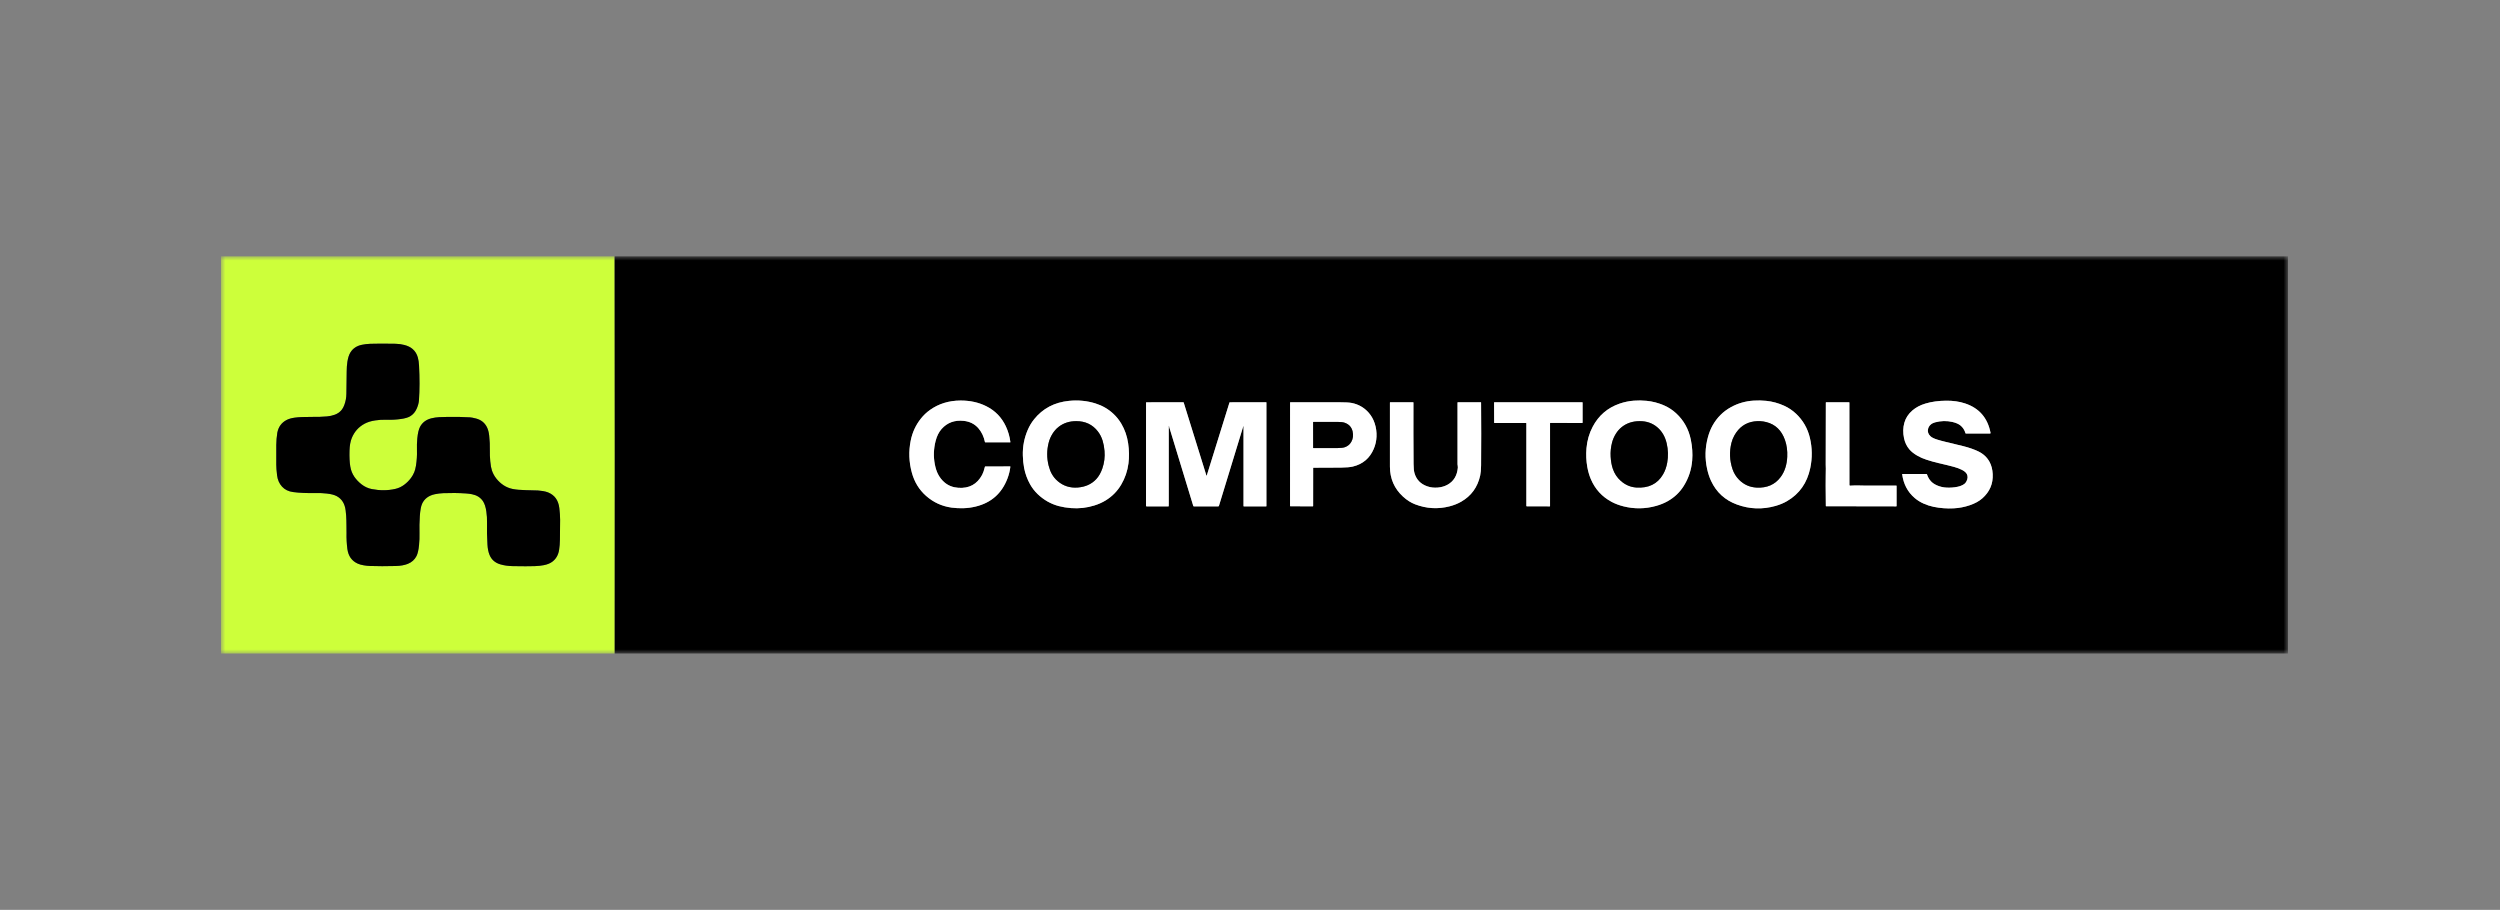 <svg width="283" height="103" viewBox="0 0 283 103" fill="none" xmlns="http://www.w3.org/2000/svg">
<rect x="0" y="0" width="283" height="103" fill="#808080" stroke="none"/>
<g clip-path="url(#clip0_608_163)">
<mask id="mask0_608_163" style="mask-type:luminance" maskUnits="userSpaceOnUse" x="25" y="29" width="234" height="45">
<path d="M259 29H25V74H259V29Z" fill="white"/>
</mask>
<g mask="url(#mask0_608_163)">
<path d="M25 29C39.859 29 54.717 29 69.576 29C69.594 44 69.597 59 69.585 74C54.723 74 39.861 74 25 74C25 59 25 44 25 29ZM31.925 55.082C32.237 55.425 32.656 55.631 33.181 55.701C33.901 55.796 34.77 55.834 35.79 55.813C36.189 55.804 36.587 55.822 36.981 55.865C37.477 55.92 37.859 56.021 38.125 56.167C38.701 56.482 39.035 57.02 39.127 57.779C39.178 58.195 39.206 58.565 39.211 58.889C39.218 59.237 39.221 59.414 39.221 59.419C39.231 59.752 39.234 60.05 39.228 60.311C39.214 60.944 39.245 61.551 39.322 62.133C39.429 62.943 39.823 63.499 40.504 63.804C40.682 63.883 40.906 63.946 41.176 63.992C41.422 64.035 41.655 64.06 41.873 64.067C42.751 64.099 43.726 64.1 44.8 64.071C45.332 64.057 45.783 63.977 46.153 63.832C46.607 63.653 46.939 63.356 47.149 62.941C47.283 62.675 47.379 62.261 47.435 61.7C47.48 61.251 47.496 60.8 47.484 60.347C47.466 59.704 47.479 59.062 47.523 58.421C47.569 57.769 47.654 57.305 47.779 57.03C48.041 56.456 48.524 56.093 49.227 55.944C49.541 55.878 49.858 55.838 50.177 55.826C51.036 55.792 51.894 55.802 52.751 55.857C52.982 55.872 53.212 55.902 53.44 55.948C53.977 56.057 54.383 56.313 54.66 56.714C54.849 56.987 54.981 57.386 55.057 57.912C55.117 58.325 55.142 58.751 55.132 59.19C55.114 59.965 55.131 60.785 55.183 61.651C55.198 61.892 55.22 62.09 55.251 62.244C55.294 62.461 55.349 62.652 55.418 62.817C55.638 63.345 56.032 63.697 56.6 63.872C57.026 64.004 57.513 64.075 58.058 64.085C59.133 64.105 59.961 64.105 60.544 64.085C60.915 64.073 61.255 64.036 61.562 63.975C61.946 63.9 62.259 63.775 62.501 63.599C62.937 63.283 63.2 62.828 63.291 62.236C63.345 61.888 63.375 61.502 63.383 61.077C63.4 60.115 63.407 59.367 63.406 58.834C63.404 58.447 63.373 58.002 63.312 57.499C63.208 56.628 62.784 56.042 62.042 55.743C61.888 55.681 61.697 55.63 61.47 55.591C61.257 55.555 61.06 55.532 60.879 55.523C60.721 55.515 60.281 55.503 59.557 55.487C58.912 55.474 58.402 55.428 58.025 55.351C57.65 55.274 57.307 55.133 56.999 54.928C56.7 54.73 56.432 54.482 56.194 54.187C55.97 53.908 55.799 53.597 55.683 53.255C55.6 53.009 55.538 52.665 55.497 52.222C55.456 51.779 55.44 51.372 55.449 51.002C55.462 50.431 55.437 49.861 55.373 49.293C55.332 48.929 55.25 48.622 55.127 48.371C54.873 47.853 54.451 47.52 53.862 47.37C53.572 47.296 53.355 47.255 53.21 47.246C52.349 47.193 51.488 47.177 50.627 47.197C50.12 47.208 49.82 47.217 49.729 47.222C49.402 47.242 49.105 47.285 48.837 47.352C48.236 47.503 47.805 47.829 47.544 48.329C47.397 48.612 47.296 49.044 47.241 49.624C47.198 50.07 47.184 50.517 47.199 50.966C47.218 51.553 47.181 52.135 47.089 52.712C47.042 53.003 46.979 53.246 46.899 53.441C46.802 53.679 46.678 53.9 46.527 54.103C46.306 54.399 46.048 54.658 45.753 54.878C45.446 55.107 45.111 55.262 44.747 55.345C43.898 55.538 43.011 55.544 42.084 55.363C41.663 55.281 41.275 55.101 40.921 54.824C40.589 54.565 40.316 54.276 40.101 53.956C39.874 53.618 39.724 53.239 39.653 52.817C39.571 52.334 39.541 51.729 39.563 51.002C39.58 50.441 39.664 49.973 39.814 49.6C40.109 48.87 40.597 48.323 41.281 47.958C41.606 47.783 42.002 47.661 42.47 47.59C42.899 47.525 43.317 47.499 43.724 47.513C44.301 47.532 44.855 47.504 45.384 47.429C45.851 47.364 46.201 47.26 46.434 47.119C46.765 46.919 47.013 46.626 47.179 46.238C47.325 45.898 47.408 45.587 47.427 45.305C47.507 44.116 47.51 42.805 47.434 41.372C47.416 41.035 47.373 40.738 47.303 40.481C47.196 40.084 46.997 39.759 46.705 39.507C46.473 39.307 46.168 39.156 45.789 39.054C45.468 38.969 45.126 38.922 44.764 38.915C43.607 38.893 42.655 38.894 41.908 38.919C41.592 38.93 41.279 38.967 40.969 39.031C40.386 39.151 39.953 39.438 39.669 39.895C39.513 40.147 39.399 40.492 39.329 40.93C39.273 41.283 39.245 41.649 39.246 42.03C39.247 42.458 39.236 43.312 39.213 44.593C39.205 45.013 39.132 45.416 38.993 45.801C38.888 46.092 38.755 46.322 38.593 46.494C38.404 46.693 38.175 46.843 37.906 46.942C37.621 47.048 37.327 47.114 37.024 47.139C36.49 47.184 35.956 47.202 35.42 47.193C35.238 47.19 34.844 47.196 34.239 47.21C33.91 47.218 33.603 47.243 33.317 47.285C32.965 47.337 32.671 47.425 32.437 47.547C31.868 47.846 31.52 48.326 31.392 48.987C31.365 49.129 31.337 49.358 31.308 49.671C31.288 49.9 31.277 50.13 31.277 50.361C31.277 51.115 31.277 51.868 31.277 52.621C31.277 52.911 31.306 53.303 31.365 53.796C31.426 54.311 31.613 54.74 31.925 55.082Z" fill="#CDFF3A"/>
<path d="M69.576 29C132.717 29 195.859 29 259 29C259 44 259 59 259 74C195.861 74 132.723 74 69.585 74C69.597 59 69.594 44 69.576 29ZM104.83 56.132C105.659 56.865 106.62 57.307 107.714 57.46C108.154 57.521 108.61 57.544 109.08 57.528C109.538 57.513 109.992 57.451 110.442 57.342C112.193 56.92 113.392 55.866 114.04 54.179C114.207 53.745 114.318 53.298 114.373 52.837C114.373 52.832 114.373 52.827 114.371 52.822C114.37 52.818 114.367 52.814 114.364 52.81C114.361 52.807 114.358 52.804 114.353 52.802C114.349 52.8 114.345 52.799 114.34 52.799L111.537 52.804C111.528 52.804 111.518 52.807 111.51 52.813C111.502 52.819 111.497 52.828 111.494 52.838C111.395 53.241 111.289 53.547 111.177 53.756C110.605 54.819 109.707 55.307 108.484 55.221C107.862 55.177 107.334 54.968 106.901 54.593C106.608 54.339 106.368 54.032 106.183 53.67C106.028 53.367 105.909 53.002 105.826 52.575C105.656 51.695 105.684 50.812 105.91 49.924C106.053 49.367 106.277 48.914 106.584 48.567C107.225 47.843 108.058 47.534 109.085 47.641C109.774 47.712 110.33 47.991 110.754 48.478C111.121 48.901 111.368 49.42 111.496 50.037C111.498 50.047 111.503 50.056 111.511 50.062C111.519 50.068 111.528 50.072 111.538 50.072L114.342 50.076C114.346 50.076 114.351 50.075 114.355 50.073C114.359 50.071 114.363 50.068 114.366 50.065C114.369 50.061 114.372 50.057 114.373 50.052C114.375 50.048 114.375 50.043 114.375 50.038C114.296 49.412 114.125 48.818 113.862 48.258C113.384 47.241 112.645 46.483 111.645 45.983C110.779 45.55 109.808 45.336 108.731 45.341C107.416 45.347 106.265 45.702 105.275 46.406C104.89 46.68 104.548 47.003 104.251 47.376C103.664 48.11 103.276 48.95 103.089 49.898C102.851 51.099 102.894 52.297 103.218 53.492C103.508 54.559 104.045 55.439 104.83 56.132ZM117.47 55.938C118.161 56.598 118.955 57.048 119.852 57.288C120.274 57.4 120.738 57.476 121.243 57.516C122.142 57.587 123.02 57.489 123.879 57.22C124.353 57.072 124.781 56.881 125.164 56.646C125.902 56.192 126.488 55.597 126.921 54.86C127.358 54.119 127.631 53.319 127.741 52.462C127.835 51.734 127.823 50.973 127.705 50.178C127.586 49.371 127.33 48.636 126.939 47.972C126.693 47.556 126.4 47.187 126.059 46.865C125.475 46.312 124.788 45.912 123.998 45.666C123.047 45.37 122.054 45.273 121.019 45.377C119.365 45.542 118.047 46.236 117.064 47.458C116.773 47.82 116.531 48.224 116.339 48.671C115.944 49.588 115.759 50.549 115.784 51.556C115.797 52.057 115.845 52.529 115.93 52.971C116.054 53.623 116.281 54.242 116.61 54.829C116.842 55.242 117.129 55.612 117.47 55.938ZM189.732 46.779C189.331 46.41 188.881 46.116 188.383 45.897C187.737 45.613 187.068 45.438 186.377 45.372C185.904 45.326 185.435 45.321 184.968 45.355C184.41 45.397 183.863 45.51 183.327 45.696C181.974 46.165 180.963 47.035 180.293 48.307C179.899 49.055 179.665 49.864 179.59 50.735C179.527 51.462 179.558 52.173 179.683 52.867C179.772 53.36 179.904 53.814 180.08 54.23C180.566 55.373 181.352 56.234 182.439 56.812C182.833 57.022 183.271 57.188 183.755 57.312C184.996 57.63 186.233 57.616 187.466 57.27C187.95 57.135 188.386 56.958 188.772 56.741C189.54 56.31 190.151 55.731 190.605 55.002C191.156 54.118 191.473 53.152 191.557 52.107C191.617 51.349 191.566 50.571 191.402 49.773C191.158 48.578 190.601 47.58 189.732 46.779ZM203.308 46.832C202.913 46.459 202.469 46.16 201.976 45.935C201.321 45.635 200.64 45.449 199.935 45.376C199.474 45.328 199.004 45.32 198.525 45.349C197.592 45.408 196.729 45.656 195.938 46.093C195.056 46.58 194.366 47.269 193.868 48.159C193.649 48.55 193.473 48.989 193.34 49.476C193.011 50.672 192.98 51.877 193.247 53.091C193.356 53.584 193.504 54.034 193.693 54.439C194.293 55.726 195.268 56.617 196.617 57.111C198.053 57.638 199.51 57.691 200.989 57.271C201.465 57.136 201.898 56.956 202.289 56.729C203.692 55.916 204.57 54.666 204.923 52.98C205.162 51.842 205.148 50.707 204.882 49.575C204.628 48.499 204.104 47.584 203.308 46.832ZM218.083 53.654H215.357C215.353 53.654 215.348 53.655 215.344 53.657C215.34 53.658 215.336 53.661 215.333 53.665C215.33 53.668 215.328 53.672 215.327 53.677C215.325 53.681 215.325 53.686 215.326 53.69C215.476 54.802 215.948 55.697 216.744 56.374C217.035 56.623 217.368 56.833 217.743 57.002C218.104 57.166 218.48 57.288 218.872 57.37C219.629 57.527 220.393 57.584 221.164 57.544C221.79 57.51 222.399 57.392 222.992 57.188C223.57 56.99 224.041 56.73 224.404 56.409C225.238 55.669 225.629 54.755 225.575 53.665C225.549 53.143 225.432 52.688 225.224 52.299C224.943 51.774 224.515 51.373 223.94 51.096C223.463 50.867 222.896 50.669 222.239 50.503C221.567 50.333 220.893 50.17 220.217 50.013C219.912 49.942 219.609 49.86 219.309 49.767C218.943 49.654 218.687 49.53 218.541 49.395C218.275 49.149 218.18 48.869 218.257 48.553C218.302 48.366 218.396 48.208 218.538 48.079C218.676 47.953 218.845 47.864 219.044 47.811C219.715 47.632 220.373 47.617 221.016 47.767C221.403 47.857 221.705 47.988 221.923 48.162C222.194 48.38 222.383 48.671 222.49 49.036C222.493 49.048 222.501 49.059 222.511 49.067C222.521 49.075 222.534 49.079 222.547 49.079H225.26C225.271 49.079 225.281 49.077 225.29 49.072C225.299 49.068 225.308 49.061 225.314 49.053C225.321 49.045 225.325 49.036 225.328 49.026C225.331 49.016 225.331 49.005 225.329 48.995C225.003 47.308 224.043 46.199 222.449 45.669C221.802 45.453 221.08 45.35 220.282 45.359C219.424 45.368 218.648 45.476 217.956 45.684C217.372 45.859 216.88 46.12 216.478 46.467C216.027 46.857 215.726 47.318 215.575 47.851C215.417 48.407 215.404 48.994 215.537 49.614C215.639 50.093 215.839 50.511 216.139 50.866C216.355 51.121 216.651 51.358 217.027 51.575C217.358 51.767 217.708 51.921 218.077 52.039C218.594 52.204 219.03 52.327 219.383 52.408C220.171 52.588 220.777 52.737 221.199 52.853C221.535 52.945 221.832 53.057 222.09 53.188C222.367 53.328 222.552 53.486 222.645 53.662C222.773 53.905 222.76 54.177 222.607 54.478C222.535 54.619 222.452 54.723 222.358 54.789C222.139 54.942 221.875 55.048 221.568 55.109C221.166 55.188 220.761 55.218 220.352 55.197C219.969 55.179 219.607 55.094 219.265 54.944C218.97 54.814 218.736 54.652 218.563 54.459C218.374 54.249 218.23 53.992 218.131 53.689C218.128 53.679 218.121 53.67 218.113 53.664C218.104 53.657 218.094 53.654 218.083 53.654ZM136.56 53.818L133.992 45.561C133.99 45.554 133.985 45.548 133.98 45.544C133.974 45.539 133.967 45.537 133.96 45.537L129.768 45.541C129.764 45.541 129.759 45.542 129.755 45.544C129.75 45.546 129.747 45.548 129.743 45.551C129.74 45.555 129.737 45.559 129.736 45.563C129.734 45.567 129.733 45.572 129.733 45.577L129.729 57.259C129.729 57.275 129.735 57.291 129.747 57.303C129.758 57.314 129.774 57.321 129.79 57.321C130.557 57.321 131.333 57.321 132.117 57.321C132.124 57.321 132.153 57.323 132.206 57.328C132.285 57.335 132.315 57.302 132.297 57.23C132.291 57.209 132.291 57.187 132.296 57.163C132.301 57.139 132.303 57.109 132.303 57.072C132.303 54.129 132.303 51.185 132.303 48.242C132.303 48.227 132.306 48.217 132.313 48.212C132.315 48.211 132.317 48.21 132.32 48.211C132.322 48.211 132.324 48.212 132.327 48.214C132.329 48.217 132.331 48.219 132.333 48.223C132.334 48.226 132.336 48.23 132.336 48.233C132.343 48.285 132.36 48.354 132.387 48.443C133.284 51.382 134.181 54.325 135.078 57.271C135.082 57.285 135.091 57.298 135.103 57.307C135.115 57.316 135.129 57.321 135.144 57.321H137.904C137.922 57.321 137.939 57.315 137.953 57.304C137.968 57.294 137.978 57.279 137.984 57.262L140.735 48.265C140.756 48.197 140.766 48.199 140.766 48.27V57.285C140.766 57.295 140.77 57.304 140.776 57.31C140.783 57.317 140.792 57.321 140.801 57.321H143.332C143.338 57.321 143.345 57.318 143.35 57.313C143.355 57.308 143.358 57.301 143.358 57.294V45.571C143.358 45.566 143.357 45.561 143.355 45.556C143.353 45.551 143.35 45.547 143.346 45.544C143.343 45.54 143.339 45.537 143.334 45.535C143.329 45.533 143.324 45.532 143.32 45.532L139.219 45.541C139.208 45.541 139.198 45.544 139.19 45.55C139.182 45.557 139.176 45.565 139.173 45.575L136.61 53.818C136.593 53.871 136.577 53.871 136.56 53.818ZM148.686 52.946C149.722 52.949 150.758 52.944 151.794 52.933C152.389 52.926 152.839 52.886 153.143 52.813C154.267 52.541 155.054 51.877 155.506 50.82C155.695 50.379 155.8 49.919 155.822 49.441C155.846 48.921 155.777 48.415 155.616 47.923C155.463 47.457 155.231 47.049 154.919 46.699C154.412 46.132 153.783 45.772 153.031 45.619C152.765 45.564 152.297 45.537 151.627 45.537C149.789 45.537 147.938 45.537 146.074 45.537C146.064 45.537 146.055 45.541 146.048 45.547C146.041 45.554 146.038 45.563 146.038 45.573L146.033 57.272C146.033 57.281 146.037 57.291 146.044 57.297C146.05 57.304 146.059 57.308 146.069 57.308L148.6 57.32C148.606 57.32 148.612 57.319 148.618 57.317C148.623 57.314 148.629 57.311 148.633 57.306C148.637 57.302 148.641 57.297 148.643 57.291C148.646 57.285 148.647 57.279 148.647 57.272L148.651 52.982C148.651 52.973 148.655 52.964 148.662 52.957C148.668 52.95 148.677 52.946 148.686 52.946ZM158.821 56.216C159.255 56.614 159.713 56.905 160.195 57.089C161.483 57.582 162.785 57.657 164.102 57.314C164.585 57.188 165.021 57.014 165.408 56.791C166.55 56.136 167.266 55.149 167.557 53.831C167.621 53.542 167.655 53.16 167.659 52.685C167.68 50.312 167.68 47.94 167.658 45.567C167.658 45.558 167.654 45.549 167.647 45.543C167.641 45.536 167.632 45.532 167.622 45.532L165.027 45.537C165.017 45.537 165.008 45.541 165.002 45.547C164.995 45.554 164.991 45.563 164.991 45.573C164.991 47.919 164.991 50.249 164.991 52.561C164.991 52.602 164.999 52.665 165.016 52.748C165.03 52.811 165.033 52.876 165.027 52.942C164.947 53.837 164.561 54.478 163.868 54.866C163.542 55.048 163.173 55.157 162.76 55.193C162.347 55.229 161.956 55.184 161.588 55.06C160.829 54.804 160.34 54.306 160.123 53.567C160.054 53.334 160.018 52.985 160.015 52.519C159.998 50.219 159.993 47.904 160.001 45.573C160.001 45.563 159.998 45.554 159.991 45.547C159.984 45.541 159.975 45.537 159.965 45.537H157.375C157.366 45.537 157.356 45.541 157.35 45.547C157.343 45.554 157.339 45.563 157.339 45.573C157.333 48.005 157.333 50.42 157.339 52.817C157.342 54.181 157.836 55.313 158.821 56.216ZM175.507 47.873L179.085 47.886C179.094 47.886 179.102 47.884 179.11 47.881C179.117 47.878 179.124 47.873 179.13 47.867C179.136 47.861 179.141 47.854 179.144 47.846C179.147 47.839 179.149 47.83 179.149 47.822V45.574C179.149 45.564 179.145 45.555 179.138 45.548C179.131 45.541 179.122 45.537 179.112 45.537H169.161C169.153 45.537 169.145 45.54 169.139 45.546C169.133 45.552 169.13 45.56 169.13 45.568L169.139 47.847C169.139 47.856 169.142 47.865 169.149 47.872C169.155 47.878 169.164 47.882 169.174 47.882L172.748 47.882C172.757 47.882 172.767 47.885 172.773 47.892C172.78 47.899 172.784 47.908 172.784 47.918V57.262C172.784 57.276 172.79 57.29 172.8 57.3C172.81 57.311 172.824 57.316 172.838 57.316L175.425 57.321C175.43 57.321 175.435 57.32 175.44 57.318C175.445 57.316 175.449 57.313 175.452 57.309C175.456 57.306 175.459 57.301 175.461 57.297C175.463 57.292 175.464 57.287 175.464 57.282V47.916C175.464 47.911 175.465 47.905 175.467 47.9C175.469 47.895 175.472 47.89 175.476 47.886C175.48 47.882 175.485 47.878 175.49 47.876C175.496 47.874 175.501 47.873 175.507 47.873ZM210.376 54.955C210.084 54.948 209.774 54.956 209.447 54.977C209.435 54.978 209.423 54.977 209.412 54.973C209.401 54.969 209.391 54.962 209.382 54.954C209.374 54.946 209.367 54.937 209.362 54.926C209.357 54.915 209.355 54.903 209.355 54.891L209.351 45.577C209.351 45.566 209.347 45.556 209.339 45.548C209.332 45.541 209.322 45.537 209.311 45.537H206.721C206.711 45.537 206.702 45.541 206.695 45.548C206.688 45.555 206.684 45.564 206.684 45.574C206.67 47.922 206.665 50.258 206.67 52.582C206.67 52.585 206.674 52.742 206.682 53.052C206.687 53.265 206.684 53.531 206.671 53.85C206.657 54.215 206.661 55.356 206.684 57.272C206.684 57.281 206.688 57.29 206.694 57.297C206.701 57.303 206.71 57.307 206.719 57.307L214.653 57.321C214.664 57.321 214.674 57.316 214.681 57.309C214.689 57.301 214.693 57.291 214.693 57.28V55.007C214.693 55.002 214.692 54.997 214.69 54.993C214.689 54.989 214.686 54.985 214.683 54.982C214.679 54.978 214.676 54.976 214.671 54.974C214.667 54.972 214.662 54.971 214.658 54.971C213.432 54.973 212.206 54.972 210.981 54.968C210.974 54.968 210.772 54.963 210.376 54.955Z" fill="black"/>
<path d="M31.924 55.082C31.612 54.74 31.426 54.312 31.364 53.796C31.306 53.303 31.276 52.912 31.276 52.622C31.276 51.868 31.277 51.115 31.277 50.361C31.277 50.13 31.287 49.9 31.308 49.671C31.336 49.358 31.364 49.13 31.392 48.987C31.519 48.326 31.868 47.846 32.437 47.548C32.671 47.425 32.965 47.337 33.317 47.285C33.602 47.243 33.91 47.218 34.238 47.21C34.844 47.196 35.238 47.19 35.42 47.193C35.955 47.202 36.49 47.184 37.024 47.139C37.327 47.114 37.621 47.048 37.906 46.943C38.175 46.843 38.404 46.693 38.593 46.494C38.755 46.322 38.888 46.092 38.992 45.801C39.132 45.416 39.205 45.013 39.212 44.593C39.236 43.312 39.247 42.458 39.246 42.03C39.245 41.65 39.273 41.283 39.329 40.93C39.399 40.492 39.512 40.147 39.669 39.895C39.952 39.439 40.386 39.151 40.969 39.031C41.278 38.967 41.592 38.93 41.908 38.919C42.655 38.894 43.607 38.893 44.764 38.915C45.126 38.922 45.467 38.969 45.789 39.055C46.167 39.156 46.472 39.307 46.704 39.507C46.996 39.759 47.196 40.084 47.303 40.482C47.372 40.738 47.416 41.035 47.434 41.372C47.509 42.805 47.507 44.116 47.426 45.306C47.408 45.587 47.325 45.898 47.179 46.238C47.013 46.626 46.765 46.919 46.434 47.119C46.201 47.261 45.851 47.364 45.384 47.429C44.854 47.504 44.301 47.532 43.724 47.513C43.316 47.499 42.898 47.525 42.47 47.59C42.002 47.661 41.606 47.784 41.28 47.958C40.597 48.323 40.108 48.871 39.814 49.6C39.664 49.973 39.58 50.441 39.563 51.002C39.541 51.729 39.571 52.334 39.653 52.817C39.724 53.239 39.873 53.618 40.1 53.956C40.316 54.276 40.589 54.565 40.921 54.825C41.275 55.101 41.663 55.281 42.084 55.363C43.011 55.544 43.898 55.538 44.747 55.345C45.111 55.263 45.446 55.107 45.753 54.878C46.048 54.658 46.306 54.4 46.527 54.103C46.678 53.9 46.802 53.679 46.899 53.441C46.978 53.246 47.042 53.004 47.089 52.712C47.181 52.135 47.218 51.553 47.199 50.966C47.184 50.517 47.197 50.07 47.24 49.625C47.295 49.045 47.397 48.613 47.544 48.329C47.805 47.829 48.236 47.504 48.837 47.353C49.105 47.286 49.402 47.242 49.728 47.222C49.82 47.217 50.119 47.208 50.626 47.197C51.487 47.177 52.349 47.193 53.209 47.246C53.355 47.255 53.572 47.296 53.862 47.37C54.451 47.52 54.873 47.854 55.127 48.371C55.25 48.622 55.332 48.929 55.373 49.294C55.437 49.861 55.462 50.431 55.449 51.002C55.44 51.373 55.456 51.779 55.497 52.222C55.538 52.665 55.6 53.009 55.683 53.255C55.799 53.597 55.969 53.908 56.194 54.187C56.431 54.483 56.7 54.73 56.999 54.928C57.307 55.133 57.649 55.274 58.025 55.351C58.401 55.428 58.912 55.474 59.557 55.487C60.28 55.503 60.721 55.515 60.879 55.523C61.06 55.533 61.257 55.555 61.469 55.591C61.697 55.63 61.888 55.681 62.042 55.743C62.784 56.043 63.207 56.628 63.312 57.499C63.373 58.002 63.404 58.447 63.405 58.834C63.407 59.367 63.4 60.115 63.383 61.077C63.375 61.502 63.345 61.889 63.291 62.236C63.2 62.828 62.936 63.283 62.5 63.6C62.259 63.775 61.946 63.9 61.562 63.975C61.254 64.036 60.915 64.073 60.544 64.085C59.961 64.105 59.132 64.105 58.058 64.085C57.512 64.075 57.026 64.004 56.6 63.872C56.032 63.697 55.638 63.345 55.418 62.817C55.349 62.652 55.293 62.461 55.251 62.244C55.22 62.09 55.197 61.892 55.183 61.651C55.131 60.785 55.113 59.965 55.131 59.19C55.142 58.751 55.117 58.325 55.057 57.912C54.981 57.386 54.849 56.987 54.66 56.714C54.383 56.313 53.976 56.057 53.439 55.948C53.211 55.902 52.982 55.872 52.75 55.857C51.893 55.802 51.035 55.792 50.177 55.826C49.857 55.839 49.541 55.878 49.227 55.944C48.524 56.093 48.041 56.456 47.779 57.03C47.654 57.305 47.568 57.769 47.523 58.421C47.479 59.062 47.466 59.704 47.484 60.347C47.496 60.8 47.48 61.251 47.435 61.7C47.379 62.261 47.283 62.675 47.149 62.942C46.939 63.357 46.607 63.653 46.153 63.832C45.783 63.977 45.332 64.057 44.8 64.071C43.726 64.1 42.751 64.099 41.873 64.067C41.654 64.06 41.422 64.035 41.176 63.993C40.906 63.947 40.681 63.884 40.504 63.804C39.823 63.5 39.429 62.943 39.322 62.133C39.245 61.551 39.214 60.944 39.228 60.312C39.234 60.05 39.231 59.752 39.22 59.419C39.22 59.414 39.217 59.237 39.211 58.889C39.206 58.565 39.177 58.195 39.127 57.779C39.035 57.02 38.701 56.482 38.125 56.167C37.858 56.021 37.477 55.921 36.981 55.866C36.586 55.822 36.189 55.804 35.79 55.813C34.77 55.834 33.9 55.797 33.181 55.701C32.655 55.631 32.237 55.425 31.924 55.082Z" fill="black"/>
<path d="M104.829 56.132C104.044 55.439 103.507 54.559 103.217 53.492C102.893 52.297 102.85 51.099 103.088 49.898C103.275 48.95 103.663 48.11 104.25 47.376C104.548 47.003 104.889 46.68 105.274 46.406C106.264 45.702 107.416 45.347 108.73 45.341C109.807 45.336 110.778 45.55 111.644 45.983C112.644 46.483 113.383 47.241 113.861 48.258C114.124 48.818 114.295 49.412 114.374 50.038C114.374 50.043 114.374 50.048 114.372 50.052C114.371 50.057 114.368 50.061 114.365 50.065C114.362 50.068 114.358 50.071 114.354 50.073C114.35 50.075 114.345 50.076 114.341 50.076L111.537 50.072C111.527 50.072 111.518 50.068 111.51 50.062C111.503 50.056 111.497 50.047 111.495 50.037C111.367 49.42 111.12 48.901 110.753 48.478C110.329 47.991 109.773 47.712 109.084 47.641C108.057 47.534 107.224 47.843 106.583 48.567C106.276 48.914 106.052 49.367 105.909 49.924C105.683 50.811 105.655 51.695 105.825 52.575C105.908 53.002 106.027 53.367 106.182 53.67C106.368 54.031 106.607 54.339 106.9 54.593C107.333 54.968 107.861 55.177 108.483 55.221C109.706 55.307 110.604 54.819 111.176 53.756C111.288 53.547 111.394 53.241 111.493 52.838C111.496 52.828 111.501 52.819 111.509 52.813C111.517 52.807 111.527 52.804 111.536 52.804L114.339 52.799C114.344 52.799 114.348 52.8 114.352 52.802C114.357 52.804 114.36 52.807 114.363 52.81C114.366 52.814 114.369 52.818 114.37 52.822C114.372 52.827 114.372 52.832 114.372 52.836C114.317 53.298 114.206 53.745 114.039 54.179C113.392 55.866 112.192 56.92 110.441 57.342C109.991 57.451 109.537 57.513 109.079 57.528C108.609 57.544 108.153 57.521 107.713 57.46C106.619 57.307 105.658 56.865 104.829 56.132Z" fill="white"/>
<path d="M117.469 55.938C117.128 55.612 116.841 55.242 116.609 54.83C116.28 54.242 116.053 53.623 115.929 52.971C115.844 52.529 115.796 52.057 115.784 51.556C115.758 50.549 115.943 49.588 116.338 48.671C116.53 48.224 116.772 47.82 117.064 47.458C118.046 46.236 119.365 45.542 121.019 45.377C122.053 45.273 123.046 45.37 123.997 45.666C124.787 45.912 125.474 46.312 126.059 46.865C126.4 47.187 126.693 47.556 126.939 47.972C127.33 48.636 127.586 49.371 127.705 50.178C127.823 50.973 127.835 51.734 127.741 52.462C127.631 53.319 127.357 54.119 126.921 54.86C126.488 55.597 125.902 56.192 125.164 56.646C124.781 56.881 124.352 57.072 123.878 57.22C123.02 57.489 122.141 57.587 121.242 57.516C120.737 57.476 120.273 57.4 119.851 57.288C118.954 57.048 118.16 56.598 117.469 55.938ZM119.727 54.459C120.37 55.011 121.13 55.253 122.006 55.185C122.864 55.118 123.556 54.806 124.079 54.251C124.377 53.935 124.612 53.528 124.784 53.031C125.005 52.393 125.087 51.734 125.031 51.052C124.996 50.627 124.925 50.241 124.818 49.894C124.695 49.495 124.514 49.142 124.276 48.834C123.676 48.059 122.86 47.672 121.83 47.673C121.052 47.673 120.387 47.89 119.833 48.324C119.564 48.534 119.332 48.798 119.136 49.113C118.943 49.425 118.802 49.753 118.713 50.098C118.489 50.971 118.487 51.844 118.708 52.715C118.801 53.085 118.923 53.401 119.074 53.665C119.248 53.971 119.466 54.236 119.727 54.459Z" fill="white"/>
<path d="M189.732 46.779C190.601 47.58 191.158 48.578 191.402 49.773C191.565 50.572 191.617 51.349 191.557 52.107C191.473 53.153 191.156 54.118 190.605 55.003C190.151 55.731 189.54 56.31 188.772 56.741C188.386 56.958 187.95 57.135 187.466 57.27C186.233 57.616 184.996 57.63 183.755 57.312C183.271 57.189 182.833 57.022 182.439 56.813C181.352 56.234 180.566 55.374 180.08 54.23C179.904 53.814 179.772 53.36 179.683 52.867C179.558 52.173 179.527 51.462 179.589 50.735C179.665 49.864 179.899 49.055 180.293 48.307C180.963 47.036 181.974 46.165 183.327 45.696C183.863 45.51 184.41 45.397 184.968 45.355C185.435 45.321 185.904 45.326 186.377 45.372C187.068 45.438 187.737 45.613 188.383 45.897C188.881 46.116 189.331 46.41 189.732 46.779ZM183.482 54.442C183.993 54.892 184.571 55.14 185.214 55.185C186.607 55.282 187.621 54.788 188.255 53.703C188.482 53.314 188.64 52.871 188.729 52.372C188.861 51.644 188.839 50.91 188.664 50.17C188.485 49.411 188.127 48.805 187.59 48.354C187.039 47.891 186.371 47.664 185.584 47.673C184.81 47.682 184.15 47.899 183.605 48.325C183.335 48.535 183.103 48.798 182.908 49.114C182.717 49.421 182.576 49.749 182.485 50.098C182.349 50.618 182.296 51.147 182.325 51.683C182.354 52.213 182.437 52.679 182.576 53.082C182.759 53.618 183.061 54.071 183.482 54.442Z" fill="white"/>
<path d="M203.308 46.832C204.104 47.584 204.628 48.499 204.882 49.575C205.148 50.707 205.162 51.842 204.923 52.98C204.57 54.666 203.692 55.915 202.289 56.729C201.898 56.955 201.465 57.136 200.989 57.271C199.51 57.691 198.053 57.638 196.617 57.111C195.268 56.617 194.293 55.726 193.693 54.439C193.504 54.034 193.356 53.584 193.247 53.09C192.98 51.877 193.011 50.672 193.34 49.476C193.473 48.989 193.649 48.55 193.868 48.159C194.366 47.269 195.056 46.58 195.938 46.093C196.729 45.656 197.592 45.408 198.525 45.349C199.004 45.319 199.474 45.328 199.935 45.376C200.64 45.448 201.321 45.635 201.976 45.935C202.469 46.16 202.913 46.459 203.308 46.832ZM196.867 54.313C197.411 54.859 198.069 55.153 198.842 55.194C200.019 55.257 200.927 54.86 201.566 54.003C201.805 53.683 201.987 53.323 202.111 52.922C202.227 52.547 202.296 52.144 202.316 51.714C202.348 51.026 202.263 50.392 202.059 49.812C201.678 48.723 200.979 48.047 199.961 47.785C199.499 47.665 199.033 47.639 198.563 47.706C197.596 47.842 196.854 48.369 196.336 49.285C196.187 49.55 196.076 49.83 196.002 50.125C195.75 51.136 195.791 52.132 196.125 53.115C196.28 53.573 196.528 53.972 196.867 54.313Z" fill="white"/>
<path d="M218.083 53.654C218.094 53.654 218.104 53.657 218.113 53.664C218.121 53.67 218.128 53.679 218.131 53.689C218.23 53.992 218.374 54.249 218.563 54.459C218.736 54.653 218.97 54.814 219.265 54.944C219.607 55.094 219.969 55.179 220.352 55.198C220.761 55.218 221.166 55.189 221.568 55.109C221.876 55.049 222.139 54.942 222.358 54.789C222.452 54.723 222.535 54.619 222.607 54.478C222.76 54.177 222.773 53.905 222.645 53.662C222.552 53.486 222.367 53.328 222.09 53.188C221.832 53.057 221.535 52.946 221.199 52.853C220.777 52.737 220.171 52.588 219.383 52.408C219.03 52.327 218.594 52.204 218.077 52.039C217.708 51.921 217.358 51.767 217.027 51.576C216.651 51.358 216.355 51.121 216.139 50.866C215.839 50.511 215.639 50.093 215.537 49.614C215.404 48.995 215.417 48.407 215.575 47.851C215.726 47.318 216.027 46.857 216.478 46.467C216.88 46.12 217.372 45.859 217.956 45.684C218.648 45.476 219.424 45.368 220.282 45.359C221.08 45.35 221.802 45.454 222.449 45.669C224.043 46.199 225.003 47.308 225.329 48.995C225.331 49.005 225.331 49.016 225.328 49.026C225.326 49.036 225.321 49.045 225.314 49.053C225.308 49.062 225.3 49.068 225.29 49.072C225.281 49.077 225.271 49.079 225.26 49.079H222.547C222.534 49.079 222.521 49.075 222.511 49.067C222.501 49.059 222.493 49.048 222.49 49.036C222.383 48.671 222.194 48.38 221.923 48.162C221.705 47.988 221.403 47.857 221.016 47.767C220.373 47.617 219.715 47.632 219.044 47.811C218.845 47.864 218.676 47.953 218.538 48.079C218.396 48.208 218.302 48.367 218.257 48.553C218.18 48.869 218.275 49.15 218.541 49.395C218.687 49.53 218.943 49.654 219.309 49.767C219.609 49.86 219.912 49.942 220.217 50.013C220.893 50.17 221.567 50.333 222.239 50.503C222.896 50.669 223.463 50.867 223.94 51.096C224.515 51.373 224.943 51.774 225.224 52.299C225.432 52.688 225.549 53.143 225.575 53.665C225.629 54.755 225.238 55.669 224.404 56.409C224.041 56.73 223.57 56.99 222.992 57.188C222.399 57.392 221.79 57.51 221.164 57.544C220.393 57.585 219.629 57.527 218.872 57.37C218.48 57.288 218.104 57.166 217.743 57.003C217.368 56.833 217.035 56.623 216.744 56.375C215.948 55.697 215.476 54.802 215.326 53.69C215.325 53.686 215.325 53.681 215.327 53.677C215.328 53.672 215.33 53.668 215.333 53.665C215.336 53.661 215.34 53.659 215.344 53.657C215.348 53.655 215.353 53.654 215.357 53.654H218.083Z" fill="white"/>
<path d="M136.56 53.818C136.577 53.871 136.593 53.871 136.61 53.818L139.173 45.575C139.176 45.566 139.182 45.557 139.19 45.551C139.198 45.544 139.208 45.541 139.219 45.541L143.32 45.533C143.324 45.533 143.329 45.533 143.334 45.535C143.339 45.537 143.343 45.54 143.346 45.544C143.35 45.547 143.353 45.551 143.355 45.556C143.357 45.561 143.358 45.566 143.358 45.571V57.295C143.358 57.302 143.355 57.308 143.35 57.313C143.345 57.318 143.338 57.321 143.332 57.321H140.801C140.796 57.321 140.792 57.32 140.788 57.318C140.783 57.316 140.779 57.314 140.776 57.31C140.773 57.307 140.77 57.303 140.769 57.299C140.767 57.295 140.766 57.29 140.766 57.285V48.27C140.766 48.199 140.755 48.197 140.735 48.265L137.984 57.262C137.978 57.279 137.968 57.294 137.953 57.305C137.939 57.315 137.922 57.321 137.904 57.321H135.144C135.129 57.321 135.115 57.316 135.103 57.307C135.091 57.298 135.082 57.285 135.078 57.271C134.181 54.325 133.284 51.382 132.387 48.443C132.36 48.354 132.343 48.285 132.336 48.233C132.335 48.23 132.334 48.226 132.333 48.223C132.331 48.219 132.329 48.217 132.327 48.215C132.324 48.212 132.322 48.211 132.32 48.211C132.317 48.21 132.315 48.211 132.313 48.212C132.306 48.217 132.303 48.227 132.303 48.243C132.303 51.186 132.303 54.129 132.303 57.072C132.303 57.109 132.301 57.139 132.296 57.163C132.291 57.187 132.291 57.209 132.297 57.23C132.315 57.302 132.285 57.335 132.206 57.328C132.153 57.323 132.124 57.321 132.117 57.321C131.333 57.321 130.557 57.321 129.79 57.321C129.774 57.321 129.758 57.314 129.747 57.303C129.735 57.291 129.729 57.276 129.729 57.259L129.733 45.577C129.733 45.572 129.734 45.568 129.736 45.563C129.737 45.559 129.74 45.555 129.743 45.552C129.747 45.548 129.75 45.546 129.755 45.544C129.759 45.542 129.764 45.541 129.768 45.541L133.96 45.537C133.967 45.537 133.974 45.539 133.98 45.544C133.985 45.548 133.99 45.554 133.992 45.561L136.56 53.818Z" fill="white"/>
<path d="M148.651 52.982L148.647 57.272C148.647 57.279 148.646 57.285 148.643 57.291C148.641 57.297 148.637 57.302 148.633 57.306C148.629 57.311 148.623 57.314 148.618 57.316C148.612 57.319 148.606 57.32 148.6 57.32L146.069 57.308C146.059 57.308 146.05 57.304 146.044 57.297C146.037 57.29 146.033 57.281 146.033 57.272L146.037 45.573C146.037 45.563 146.041 45.554 146.048 45.547C146.055 45.541 146.064 45.537 146.073 45.537C147.938 45.537 149.789 45.537 151.627 45.537C152.297 45.537 152.765 45.564 153.031 45.618C153.783 45.771 154.412 46.131 154.919 46.699C155.231 47.049 155.463 47.457 155.616 47.923C155.777 48.414 155.846 48.921 155.822 49.441C155.8 49.919 155.695 50.378 155.506 50.82C155.054 51.877 154.267 52.541 153.143 52.813C152.839 52.886 152.389 52.926 151.794 52.932C150.758 52.944 149.722 52.948 148.686 52.946C148.677 52.946 148.668 52.95 148.661 52.957C148.655 52.963 148.651 52.973 148.651 52.982ZM148.676 50.719C149.606 50.729 150.506 50.73 151.375 50.722C151.779 50.718 152.072 50.683 152.254 50.616C152.569 50.5 152.806 50.301 152.964 50.02C153.167 49.657 153.215 49.256 153.109 48.818C152.994 48.344 152.697 48.024 152.219 47.856C152.038 47.793 151.78 47.762 151.445 47.762C150.529 47.762 149.609 47.762 148.686 47.762C148.681 47.762 148.676 47.763 148.671 47.765C148.666 47.767 148.662 47.77 148.658 47.773C148.655 47.777 148.652 47.781 148.65 47.786C148.648 47.791 148.647 47.796 148.647 47.801L148.651 50.695C148.651 50.701 148.654 50.708 148.658 50.712C148.663 50.717 148.669 50.719 148.676 50.719Z" fill="white"/>
<path d="M158.821 56.216C157.836 55.313 157.342 54.181 157.339 52.817C157.333 50.42 157.333 48.005 157.339 45.573C157.339 45.564 157.343 45.554 157.35 45.548C157.356 45.541 157.365 45.537 157.375 45.537H159.965C159.975 45.537 159.984 45.541 159.991 45.548C159.998 45.554 160.001 45.564 160.001 45.573C159.993 47.904 159.998 50.219 160.015 52.519C160.018 52.985 160.054 53.335 160.123 53.567C160.34 54.306 160.829 54.804 161.588 55.06C161.956 55.185 162.347 55.229 162.76 55.193C163.173 55.157 163.542 55.048 163.868 54.866C164.561 54.478 164.947 53.837 165.027 52.942C165.033 52.876 165.03 52.812 165.016 52.748C164.999 52.665 164.991 52.602 164.991 52.561C164.991 50.249 164.991 47.92 164.991 45.573C164.991 45.564 164.995 45.554 165.002 45.548C165.008 45.541 165.017 45.537 165.027 45.537L167.622 45.533C167.632 45.533 167.641 45.536 167.647 45.543C167.654 45.549 167.658 45.558 167.658 45.568C167.68 47.94 167.68 50.312 167.659 52.685C167.655 53.16 167.621 53.542 167.557 53.831C167.266 55.149 166.55 56.136 165.408 56.791C165.021 57.014 164.585 57.188 164.102 57.314C162.785 57.657 161.483 57.582 160.195 57.09C159.713 56.905 159.255 56.614 158.821 56.216Z" fill="white"/>
<path d="M175.507 47.873C175.501 47.873 175.496 47.874 175.49 47.876C175.485 47.878 175.48 47.882 175.476 47.886C175.472 47.89 175.469 47.894 175.467 47.9C175.465 47.905 175.464 47.91 175.464 47.916V57.282C175.464 57.287 175.463 57.292 175.461 57.297C175.459 57.301 175.456 57.306 175.452 57.309C175.449 57.313 175.445 57.316 175.44 57.318C175.435 57.32 175.43 57.321 175.425 57.321L172.838 57.316C172.831 57.316 172.824 57.315 172.817 57.312C172.811 57.309 172.805 57.305 172.8 57.3C172.795 57.295 172.791 57.289 172.788 57.282C172.785 57.276 172.784 57.269 172.784 57.262V47.918C172.784 47.908 172.78 47.899 172.773 47.892C172.767 47.885 172.757 47.881 172.748 47.881L169.174 47.882C169.164 47.882 169.155 47.878 169.149 47.872C169.142 47.865 169.138 47.856 169.138 47.846L169.13 45.568C169.13 45.56 169.133 45.552 169.139 45.546C169.145 45.54 169.153 45.537 169.161 45.537H179.112C179.122 45.537 179.131 45.541 179.138 45.547C179.145 45.554 179.149 45.564 179.149 45.574V47.822C179.149 47.83 179.147 47.838 179.144 47.846C179.141 47.854 179.136 47.861 179.13 47.867C179.124 47.873 179.117 47.878 179.109 47.881C179.102 47.884 179.094 47.886 179.085 47.886L175.507 47.873Z" fill="white"/>
<path d="M210.981 54.967C212.206 54.972 213.432 54.973 214.658 54.971C214.662 54.971 214.667 54.972 214.671 54.974C214.676 54.975 214.679 54.978 214.683 54.981C214.686 54.985 214.689 54.989 214.69 54.993C214.692 54.997 214.693 55.002 214.693 55.007V57.28C214.693 57.291 214.689 57.301 214.681 57.309C214.674 57.316 214.663 57.321 214.653 57.321L206.719 57.307C206.71 57.307 206.701 57.303 206.694 57.297C206.688 57.29 206.684 57.281 206.684 57.272C206.661 55.356 206.657 54.215 206.671 53.849C206.684 53.531 206.687 53.265 206.682 53.052C206.674 52.742 206.67 52.585 206.67 52.581C206.665 50.257 206.67 47.922 206.684 45.574C206.684 45.564 206.688 45.554 206.695 45.547C206.702 45.541 206.711 45.537 206.721 45.537H209.311C209.322 45.537 209.332 45.541 209.339 45.548C209.347 45.556 209.351 45.566 209.351 45.577L209.355 54.891C209.355 54.903 209.357 54.915 209.362 54.926C209.367 54.936 209.374 54.946 209.382 54.954C209.391 54.962 209.401 54.969 209.412 54.972C209.423 54.977 209.435 54.978 209.447 54.977C209.774 54.956 210.084 54.948 210.376 54.955C210.772 54.963 210.974 54.967 210.981 54.967Z" fill="white"/>
<path d="M119.728 54.459C119.467 54.236 119.249 53.971 119.074 53.664C118.924 53.401 118.802 53.085 118.708 52.715C118.487 51.844 118.489 50.971 118.714 50.098C118.802 49.753 118.943 49.425 119.136 49.113C119.332 48.798 119.565 48.534 119.834 48.324C120.387 47.89 121.053 47.673 121.83 47.673C122.861 47.672 123.676 48.059 124.277 48.834C124.515 49.142 124.696 49.495 124.819 49.894C124.926 50.241 124.996 50.627 125.031 51.052C125.087 51.734 125.005 52.393 124.784 53.031C124.612 53.528 124.377 53.935 124.08 54.251C123.556 54.806 122.865 55.118 122.006 55.185C121.13 55.253 120.371 55.011 119.728 54.459Z" fill="black"/>
<path d="M183.482 54.442C183.061 54.071 182.759 53.618 182.576 53.082C182.437 52.679 182.354 52.213 182.325 51.683C182.296 51.147 182.349 50.618 182.485 50.098C182.576 49.749 182.717 49.421 182.908 49.114C183.103 48.798 183.335 48.535 183.605 48.325C184.15 47.899 184.81 47.682 185.584 47.673C186.371 47.664 187.039 47.891 187.59 48.354C188.127 48.805 188.485 49.411 188.664 50.17C188.839 50.91 188.861 51.644 188.729 52.372C188.64 52.871 188.482 53.314 188.255 53.703C187.621 54.788 186.607 55.282 185.214 55.185C184.571 55.14 183.993 54.892 183.482 54.442Z" fill="black"/>
<path d="M196.867 54.313C196.528 53.972 196.28 53.573 196.125 53.115C195.791 52.132 195.75 51.136 196.002 50.125C196.076 49.83 196.187 49.55 196.336 49.286C196.854 48.369 197.596 47.842 198.563 47.706C199.033 47.639 199.499 47.666 199.961 47.785C200.979 48.047 201.678 48.723 202.059 49.812C202.263 50.393 202.348 51.026 202.316 51.714C202.296 52.144 202.227 52.547 202.111 52.923C201.987 53.323 201.805 53.683 201.566 54.004C200.927 54.86 200.019 55.257 198.842 55.194C198.069 55.153 197.411 54.859 196.867 54.313Z" fill="black"/>
<path d="M148.676 50.719C148.669 50.719 148.663 50.717 148.658 50.712C148.654 50.708 148.651 50.701 148.651 50.695L148.647 47.801C148.647 47.796 148.648 47.791 148.65 47.786C148.652 47.781 148.655 47.777 148.658 47.773C148.662 47.77 148.666 47.767 148.671 47.765C148.676 47.763 148.681 47.762 148.686 47.762C149.609 47.762 150.529 47.762 151.445 47.762C151.78 47.762 152.038 47.793 152.219 47.856C152.697 48.024 152.994 48.344 153.109 48.818C153.215 49.256 153.167 49.657 152.964 50.02C152.806 50.301 152.569 50.5 152.254 50.616C152.072 50.683 151.779 50.718 151.375 50.722C150.506 50.73 149.606 50.73 148.676 50.719Z" fill="black"/>
</g>
</g>
<defs>
<clipPath id="clip0_608_163">
<rect width="234" height="45" fill="white" transform="translate(25 29)"/>
</clipPath>
</defs>
</svg>

